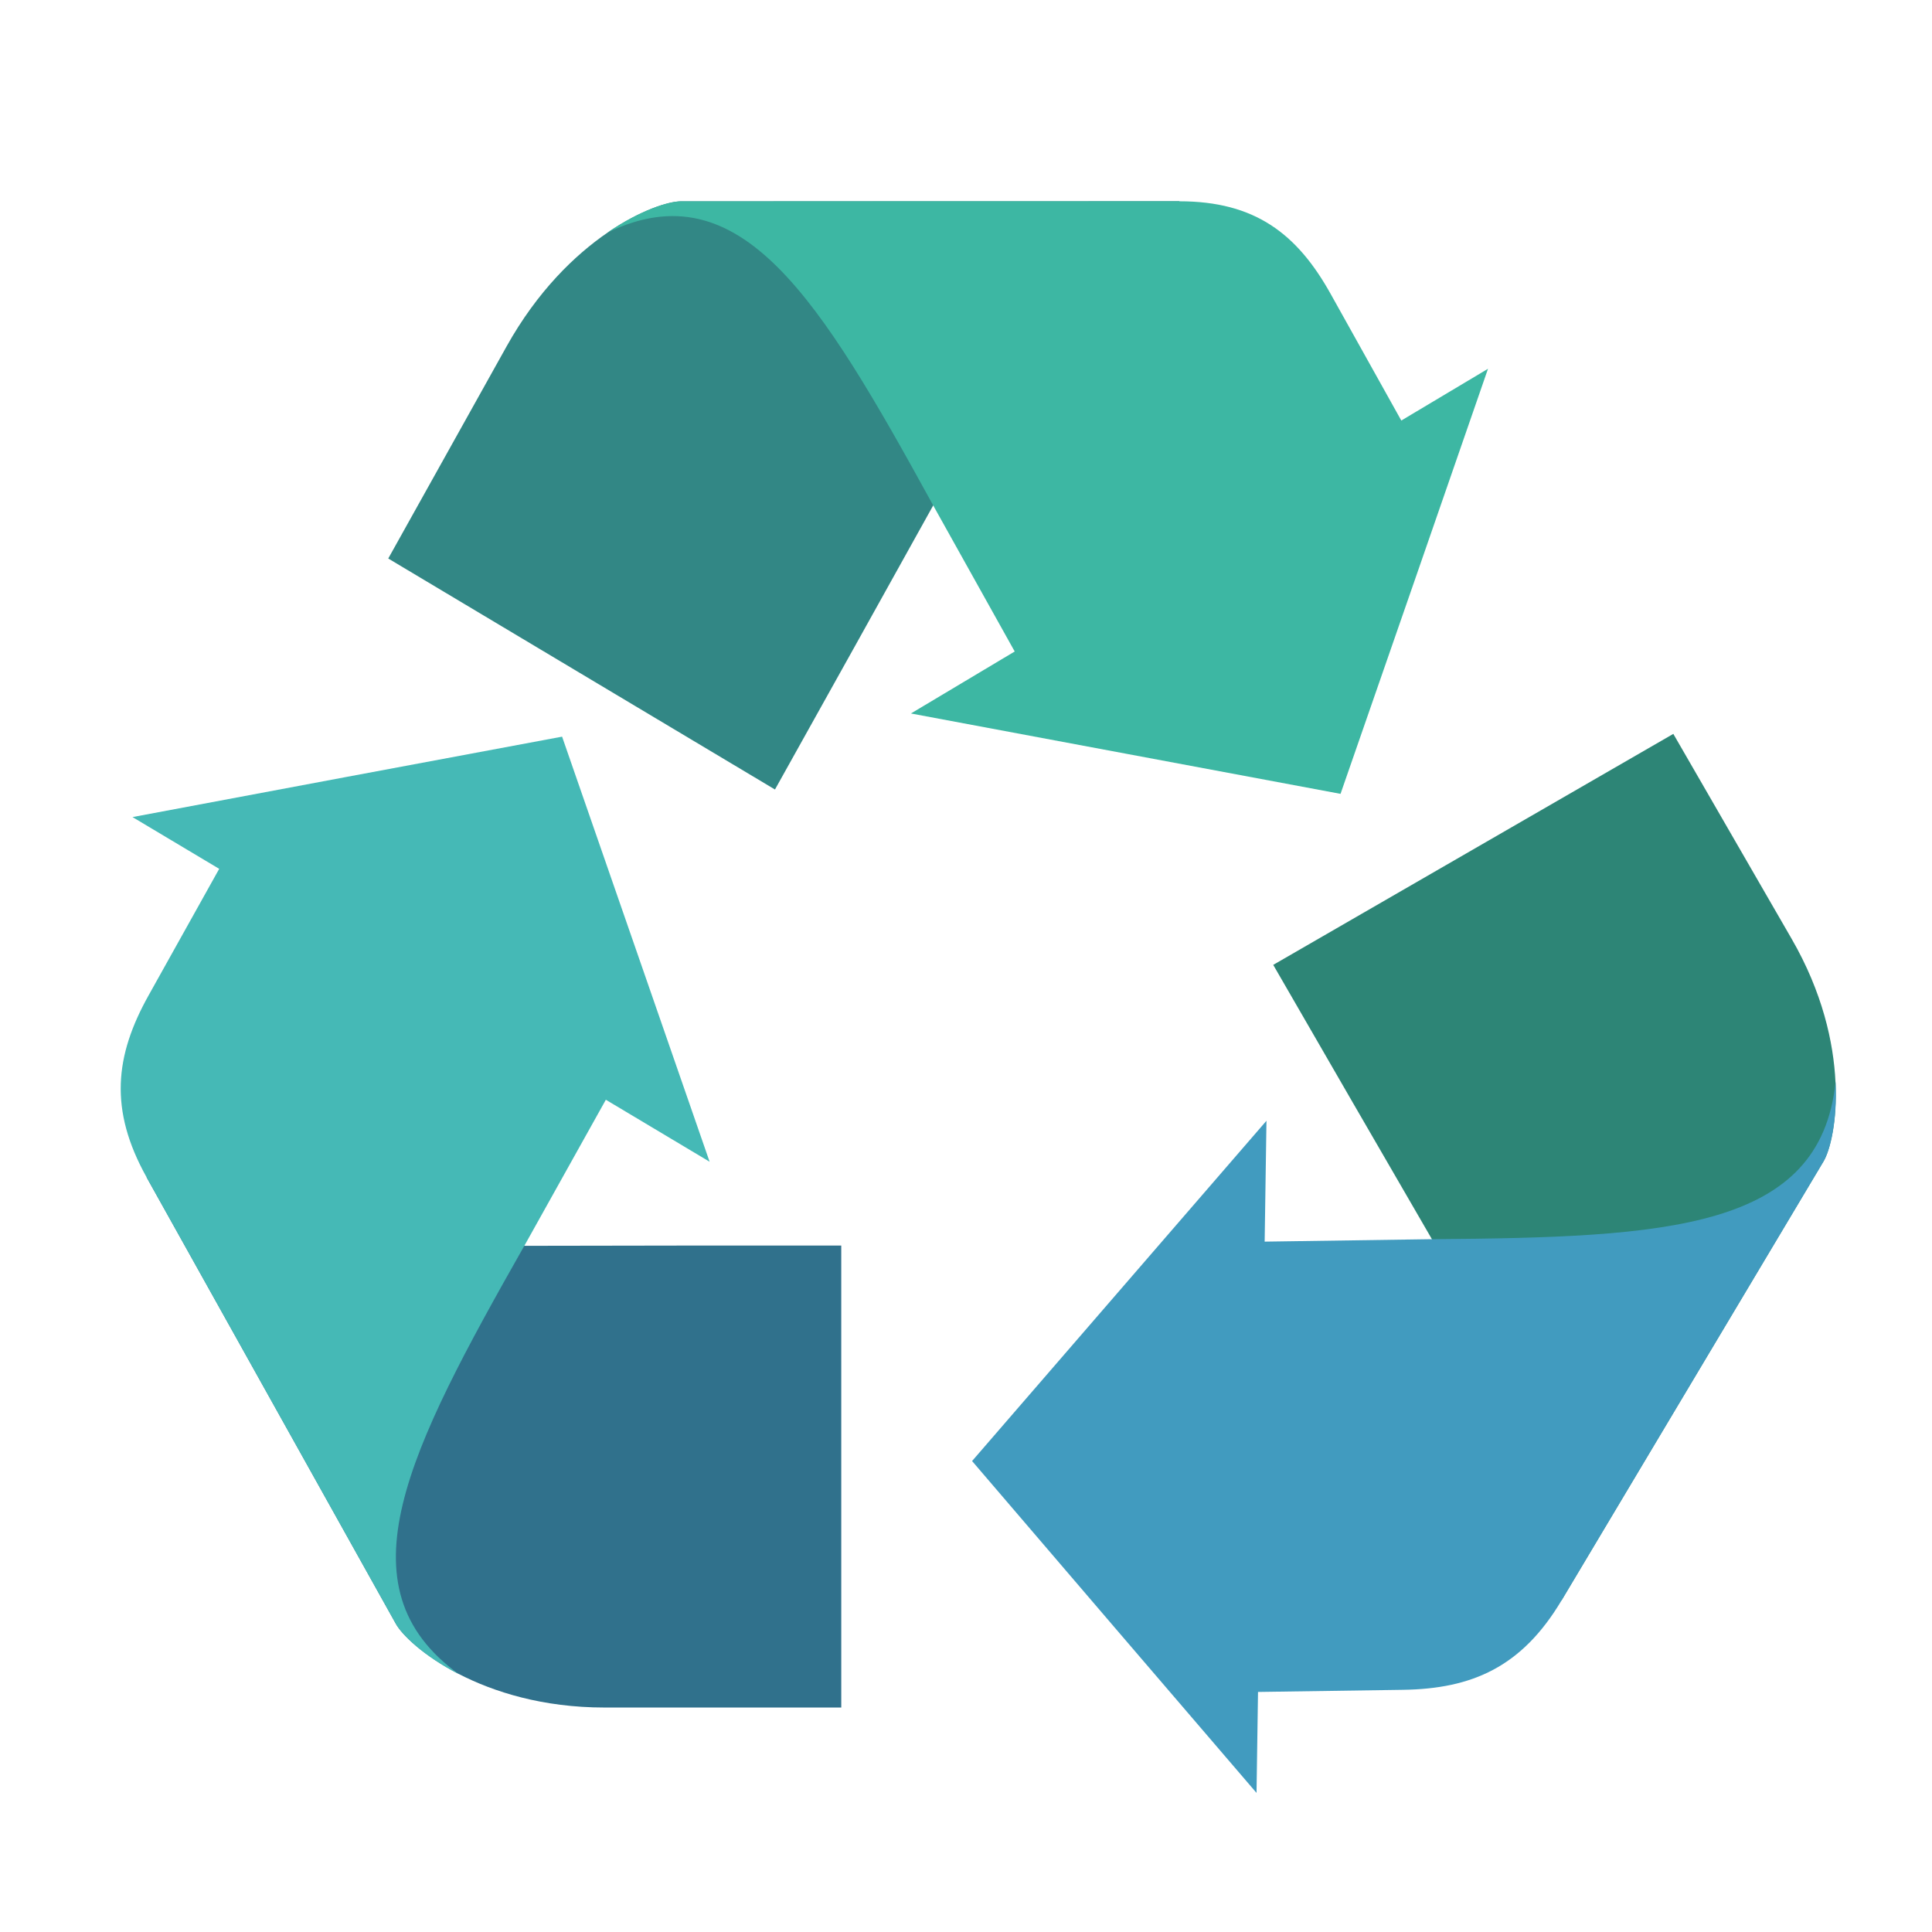 <svg width="48" xmlns="http://www.w3.org/2000/svg" viewBox="0 0 48 48" height="48" xmlns:xlink="http://www.w3.org/1999/xlink">
<path style="fill:#30718c" d="m 20.901,42.423 -2.88e-4,-11.478 c -2.625,-0.001 -5.25,7.87e-4 -7.875,0.007 L 3.641,29.247 9.835,40.342 c 0.303,0.543 2.121,2.081 5.184,2.081 z"/>
<path style="fill:#45b9b6" d="m 13.027,30.952 2.025,-3.629 2.578,1.54 -1.833,-5.283 -1.832,-5.278 -5.337,0.997 -5.336,1.001 2.154,1.286 -1.756,3.147 c -0.836,1.498 -0.985,2.838 -0.048,4.516 l 6.193,11.096 c 0.152,0.272 0.684,0.795 1.564,1.248 -2.993,-2.168 -1.263,-5.544 1.627,-10.64 z"/>
<path style="fill:#328785" d="m 9.646,13.876 9.608,5.739 c 1.313,-2.351 2.624,-4.704 3.932,-7.059 l 6.119,-7.556 -12.385,0.002 c -0.606,1.072e-4 -2.802,0.86 -4.334,3.604 z"/>
<path style="fill:#3db7a3" d="m 23.185,12.557 2.025,3.629 -2.578,1.54 5.339,0.999 5.334,0.998 1.834,-5.28 1.83,-5.281 -2.154,1.286 -1.756,-3.147 C 32.224,5.804 31.176,5.001 29.304,5.001 l -12.385,0.001 c -0.304,5.45e-5 -1.008,0.215 -1.827,0.777 3.311,-1.598 5.272,1.64 8.093,6.777 z"/>
<path style="fill:#2d8576" d="m 41.573,18.233 -9.94,5.739 c 1.312,2.274 2.626,4.546 3.943,6.816 l 3.216,8.979 6.511,-10.912 c 0.319,-0.534 0.742,-2.877 -0.79,-5.53 z"/>
<path style="fill:#419bbf" d="m 35.576,30.787 -4.156,0.061 0.045,-3.003 -3.659,4.229 -3.655,4.225 3.532,4.124 3.535,4.121 0.037,-2.508 3.603,-0.053 c 1.715,-0.025 2.95,-0.566 3.935,-2.216 l 6.513,-10.912 c 0.16,-0.268 0.346,-0.99 0.299,-1.979 -0.381,3.676 -4.169,3.866 -10.028,3.911 z"/>
</svg>
